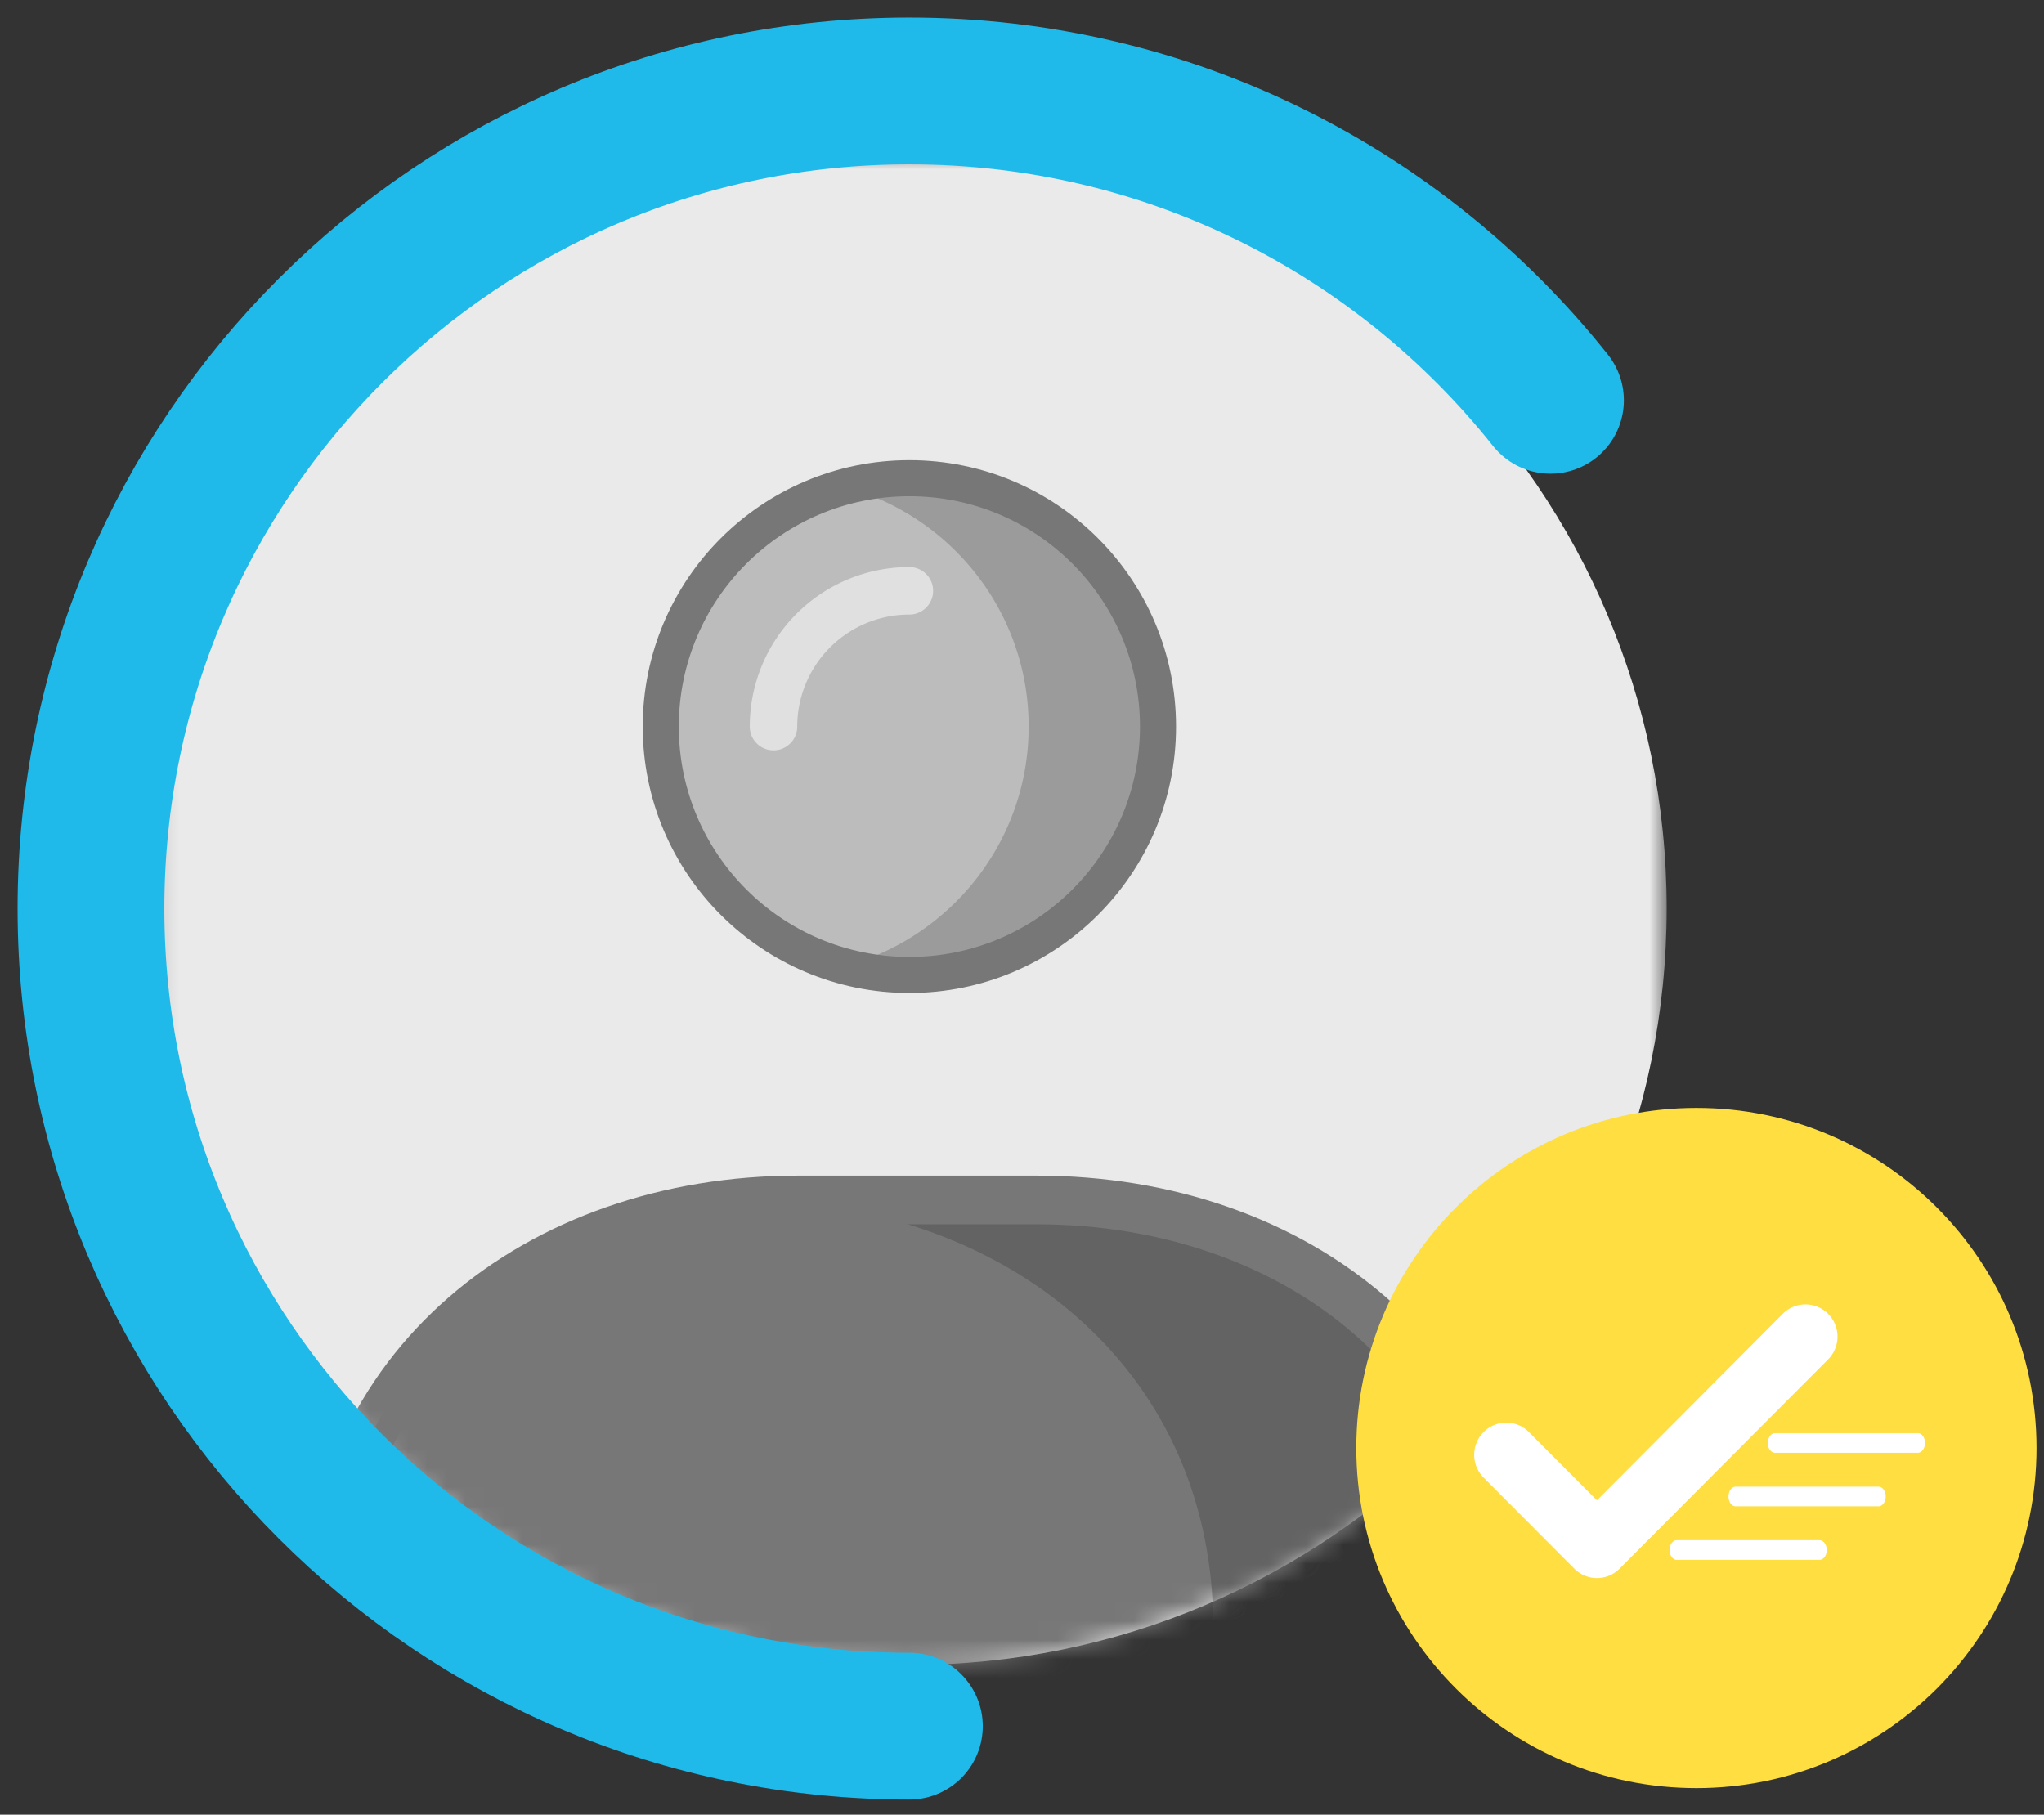 <svg height="95" viewBox="0 0 107 95" width="107" xmlns="http://www.w3.org/2000/svg" xmlns:xlink="http://www.w3.org/1999/xlink"><rect x="0" y="0" width="107" height="95" fill="#333333" stroke="none"/><mask id="a" fill="#fff"><path d="m.11.6h79.283v79.207h-79.283z" fill="#fff" fill-rule="evenodd"/></mask><mask id="b" fill="#fff"><path d="m.11 40.205c0 21.871 17.749 39.602 39.642 39.602s39.641-17.73 39.641-39.602c0-21.873-17.748-39.605-39.641-39.605s-39.642 17.73-39.642 39.605" fill="#fff" fill-rule="evenodd"/></mask><mask id="c" fill="#fff"><path d="m.11 40.205c0 21.871 17.749 39.602 39.642 39.602s39.641-17.73 39.641-39.602c0-21.873-17.748-39.605-39.641-39.605s-39.642 17.73-39.642 39.605" fill="#fff" fill-rule="evenodd"/></mask><mask id="d" fill="#fff"><path d="m.11 40.205c0 21.871 17.749 39.602 39.642 39.602s39.641-17.73 39.641-39.602c0-21.873-17.748-39.605-39.641-39.605s-39.642 17.73-39.642 39.605" fill="#fff" fill-rule="evenodd"/></mask><mask id="e" fill="#fff"><path d="m.11 40.205c0 21.871 17.749 39.602 39.642 39.602s39.641-17.73 39.641-39.602c0-21.873-17.748-39.605-39.641-39.605s-39.642 17.73-39.642 39.605" fill="#fff" fill-rule="evenodd"/></mask><mask id="f" fill="#fff"><path d="m.11 40.205c0 21.871 17.749 39.602 39.642 39.602s39.641-17.73 39.641-39.602c0-21.873-17.748-39.605-39.641-39.605s-39.642 17.73-39.642 39.605" fill="#fff" fill-rule="evenodd"/></mask><mask id="g" fill="#fff"><path d="m.11 40.205c0 21.871 17.749 39.602 39.642 39.602s39.641-17.73 39.641-39.602c0-21.873-17.748-39.605-39.641-39.605s-39.642 17.73-39.642 39.605z" fill="#fff" fill-rule="evenodd"/></mask><mask id="h" fill="#fff"><path d="m.11 40.205c0 21.871 17.749 39.602 39.642 39.602s39.641-17.73 39.641-39.602c0-21.873-17.748-39.605-39.641-39.605s-39.642 17.73-39.642 39.605z" fill="#fff" fill-rule="evenodd"/></mask><g fill="none" fill-rule="evenodd"><path d="m.11 40.205c0-21.873 17.75-39.605 39.643-39.605 21.894 0 39.642 17.73 39.642 39.604 0 21.871-17.748 39.602-39.642 39.602-21.894.001-39.643-17.729-39.643-39.602" fill="#eaeaea" mask="url(#a)" transform="translate(7.853 7.358)"/><path d="m26.737 30.679c0-7.181 5.827-13.003 13.016-13.003 7.187 0 13.014 5.822 13.014 13.003 0 7.18-5.826 13.002-13.015 13.002-7.188 0-13.015-5.82-13.015-13.002" fill="#bcbcbc" mask="url(#b)" transform="translate(7.853 7.358)"/><path d="m32.638 30.679a7.11 7.11 0 0 1 7.113-7.107" mask="url(#c)" stroke="#e0e0e0" stroke-linecap="round" stroke-linejoin="round" stroke-width="2.486" transform="translate(7.853 7.358)"/><path d="m39.752 17.676a13 13 0 0 0 -3.386.46c5.543 1.491 9.629 6.534 9.629 12.543s-4.086 11.052-9.63 12.542c1.082.291 2.214.46 3.387.46 7.188 0 13.015-5.82 13.015-13.002 0-7.18-5.827-13.003-13.015-13.003" fill="#9b9b9b" mask="url(#d)" transform="translate(7.853 7.358)"/><path d="m46.423 55.461h-12.505c-13.632 0-24.683 8.723-24.683 22.343v10.23h61.872v-10.23c0-13.62-11.05-22.343-24.684-22.343" fill="#777" mask="url(#e)" transform="translate(7.853 7.358)"/><path d="m46.423 55.483h-12.505c-.474 0-1.003.003-1.47.023 12.974.583 23.21 9.153 23.21 22.298v10.786h15.414v-10.786c0-13.62-11.017-22.321-24.649-22.321" fill="#636363" mask="url(#f)" transform="translate(7.853 7.358)"/><g stroke-linecap="round" stroke-linejoin="round"><path d="m46.423 55.461h-12.505c-13.632 0-24.683 8.723-24.683 22.343v10.23h61.872v-10.23c0-13.62-11.05-22.343-24.684-22.343z" mask="url(#g)" stroke="#777" stroke-width="2.549" transform="translate(7.853 7.358)"/><path d="m26.737 30.679c0-7.181 5.827-13.003 13.016-13.003 7.187 0 13.014 5.822 13.014 13.003 0 7.18-5.826 13.002-13.015 13.002-7.188 0-13.015-5.82-13.015-13.002z" mask="url(#h)" stroke="#777" stroke-width="1.888" transform="translate(7.853 7.358)"/><path d="m47.605 90.366c-23.662 0-42.843-19.164-42.843-42.802 0-23.64 19.181-42.803 42.843-42.803 13.596 0 25.712 6.327 33.56 16.195" stroke="#1fbaea" stroke-width="7.684"/></g><path d="m88.805 58c9.833 0 17.804 7.971 17.804 17.805 0 9.833-7.971 17.804-17.804 17.804-9.835.001-17.805-7.971-17.805-17.804 0-9.835 7.971-17.805 17.805-17.805" fill="#fede40"/><path d="m93.325 68.78a1.675 1.675 0 0 1 2.375 0 1.69 1.69 0 0 1 0 2.383l-10.915 10.954a1.672 1.672 0 0 1 -2.374 0l-4.747-4.764a1.688 1.688 0 0 1 0-2.383 1.673 1.673 0 0 1 2.374 0l3.56 3.573 9.727-9.764zm7.068 6.246c.209 0 .378.23.378.514s-.17.514-.378.514h-7.473c-.21 0-.379-.23-.379-.514s.17-.514.379-.514h7.472zm-2.058 2.801c.21 0 .379.23.379.514s-.17.515-.379.515h-7.471c-.21 0-.379-.23-.379-.515 0-.284.17-.514.379-.514zm-3.085 2.803c.209 0 .378.23.378.514s-.17.514-.378.514h-7.472c-.21 0-.378-.23-.378-.514s.169-.514.378-.514z" fill="#fff" fill-rule="nonzero"/></g></svg>